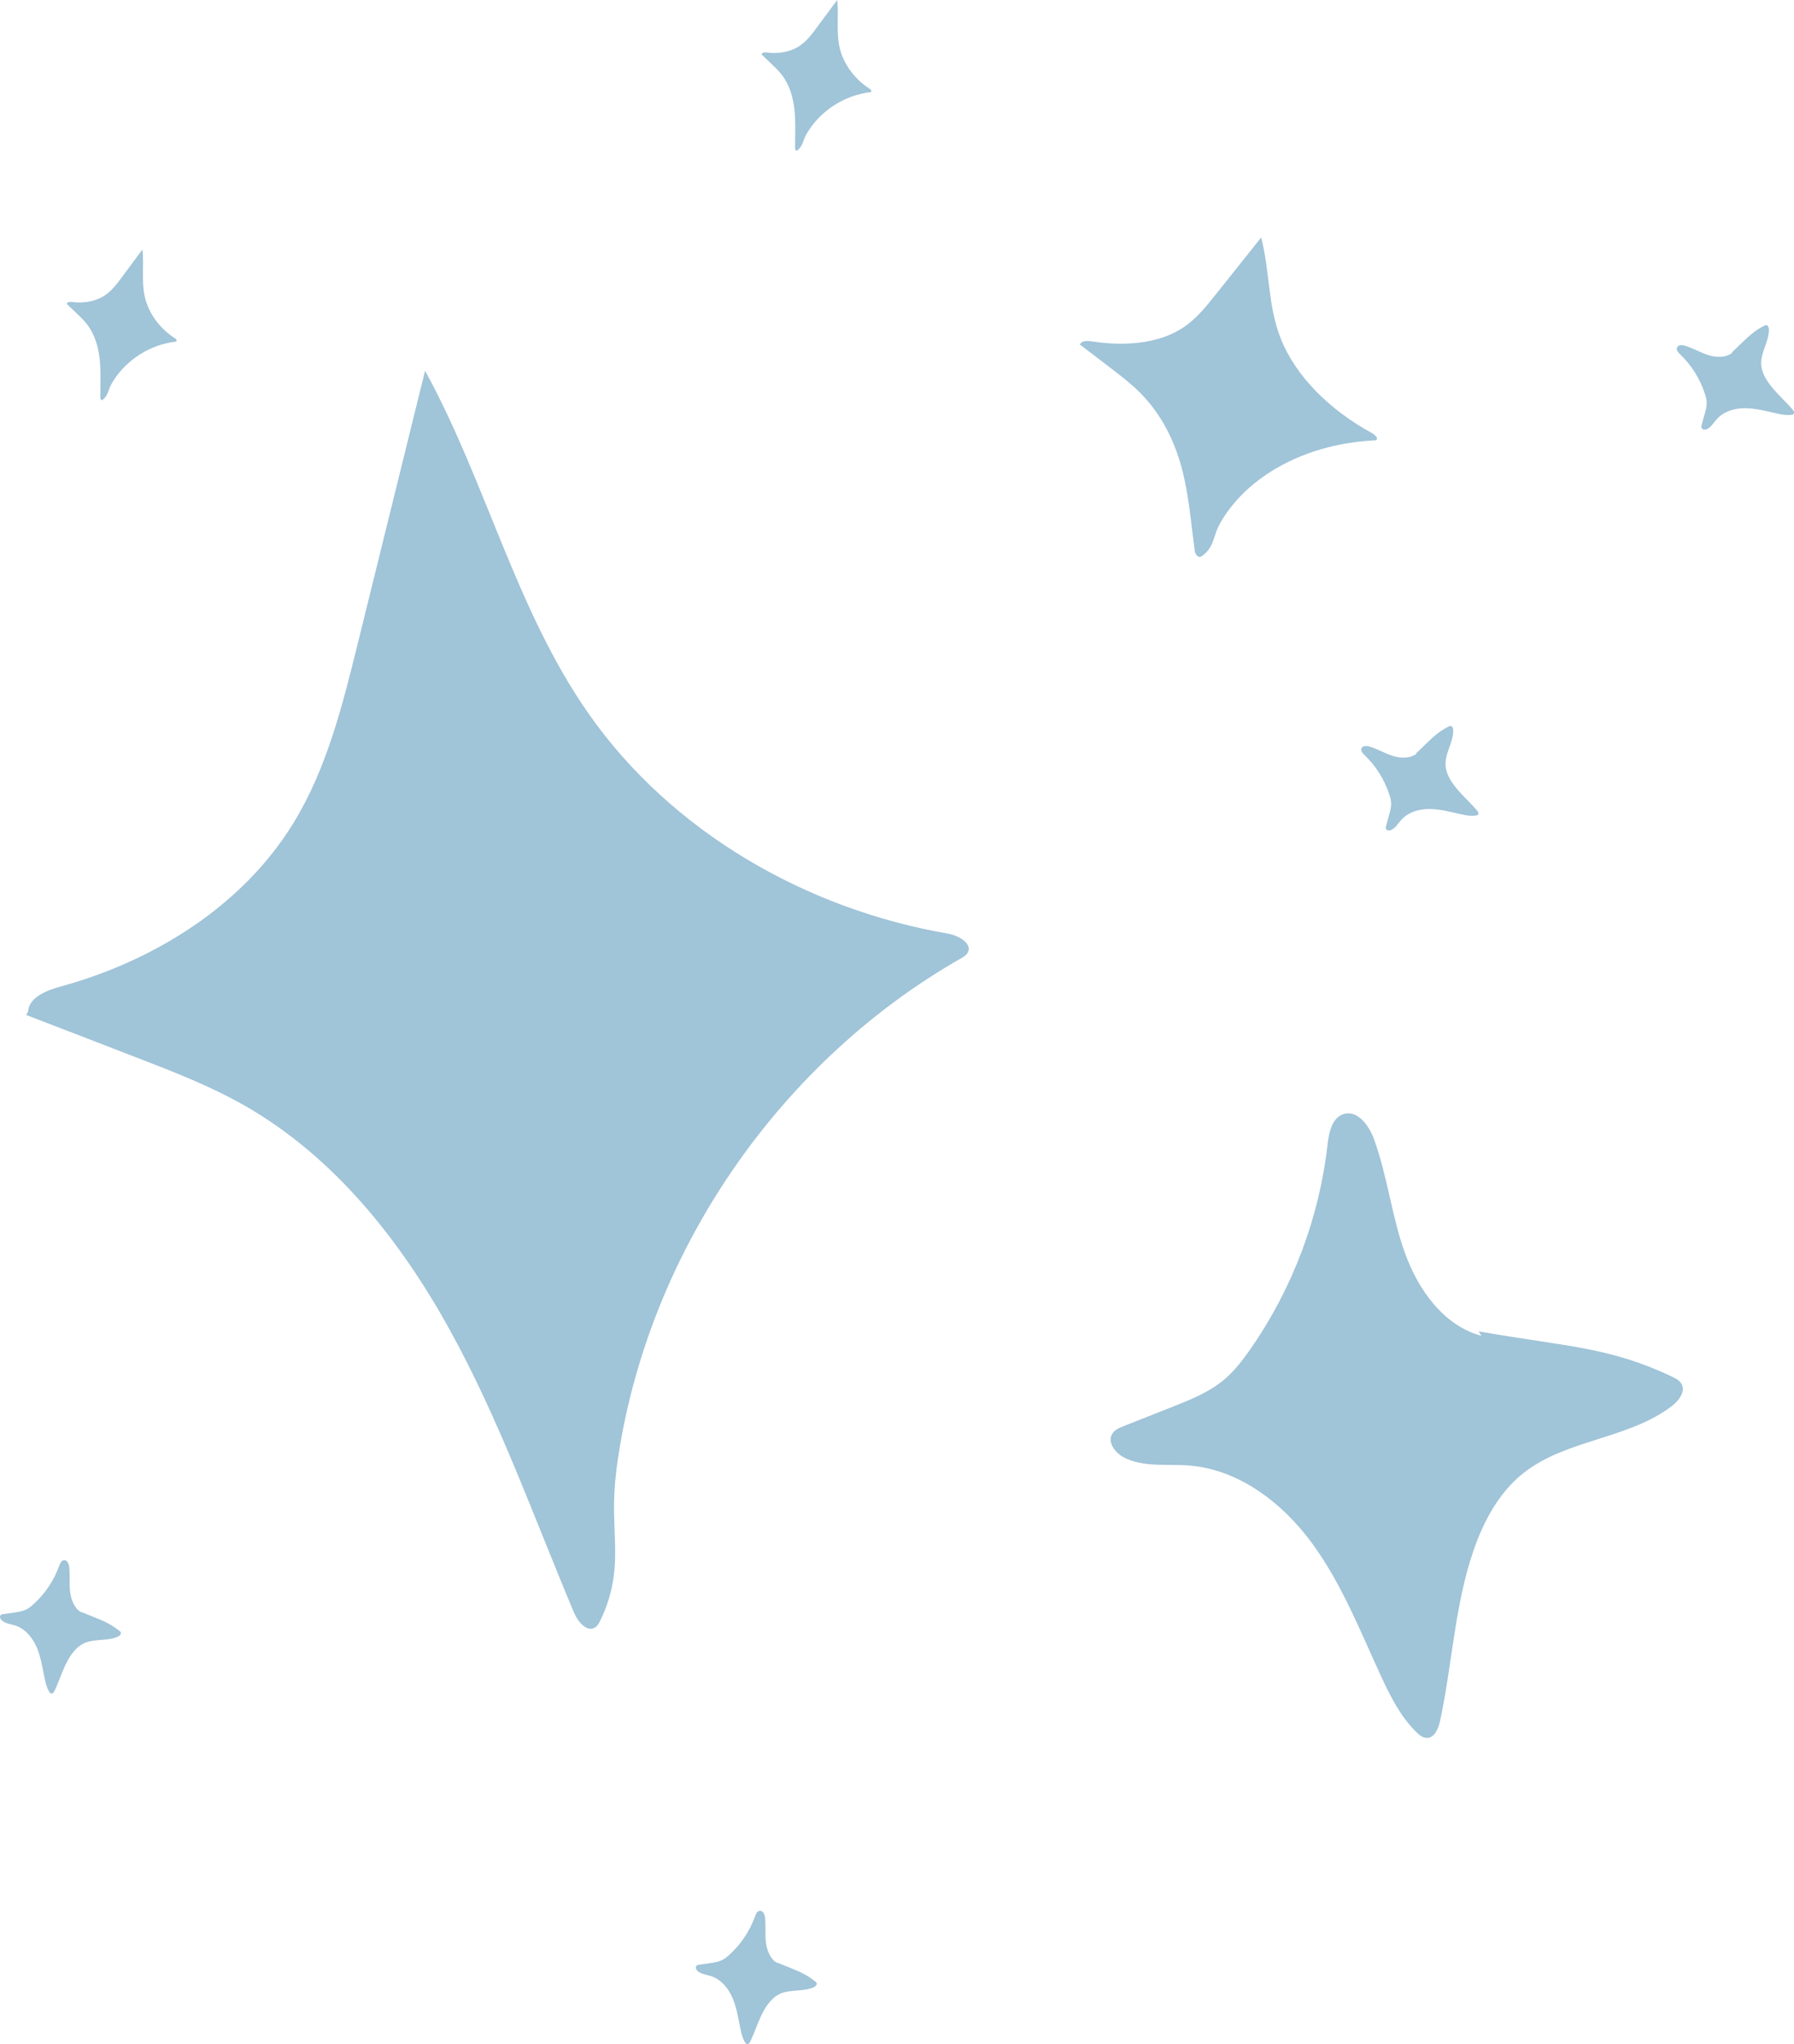 <?xml version="1.0" encoding="UTF-8"?><svg id="Layer_2" xmlns="http://www.w3.org/2000/svg" width="155.78" height="177.48" viewBox="0 0 155.78 177.48"><defs><style>.cls-1{fill:#a0c4d8;}</style></defs><g id="Layer_1-2"><path class="cls-1" d="M2.43,87.88c.07-1.3,1.6-1.89,2.85-2.23,8.11-2.23,15.77-6.99,20.18-14.16,2.9-4.71,4.26-10.18,5.59-15.55,1.95-7.92,3.9-15.83,5.86-23.75,5.31,9.67,7.89,20.78,14.22,29.8,7.18,10.24,18.86,16.95,31.19,19.07.93.16,2.18.88,1.69,1.69-.13.21-.35.34-.57.46-15.43,8.8-26.59,24.72-29.59,42.23-.29,1.69-.51,3.39-.53,5.1-.03,2.11.25,4.24-.03,6.33-.18,1.34-.58,2.65-1.18,3.86-.1.21-.22.42-.41.55-.71.49-1.51-.46-1.85-1.25-3.47-8.24-6.46-16.71-10.78-24.54-4.31-7.83-10.11-15.11-17.88-19.53-2.98-1.69-6.18-2.93-9.38-4.16-3.18-1.23-6.36-2.46-9.54-3.68l.14-.24h.02Z"/><path class="cls-1" d="M128.64,115.98c-3.29-.88-5.5-4.01-6.65-7.21s-1.51-6.64-2.67-9.84c-.43-1.19-1.42-2.57-2.63-2.21-1.04.31-1.3,1.63-1.42,2.7-.72,6.33-3.05,12.48-6.69,17.71-.69.99-1.43,1.95-2.36,2.72-1.27,1.04-2.82,1.66-4.35,2.27-1.43.57-2.87,1.14-4.3,1.7-.38.15-.78.32-.99.67-.44.72.24,1.63.98,2.03,1.71.9,3.77.57,5.7.72,4.33.34,8.11,3.25,10.68,6.76s4.17,7.61,5.99,11.55c.81,1.75,1.7,3.52,3.09,4.87.24.23.52.46.86.47.67.02,1.02-.79,1.16-1.45,1.07-4.94,1.27-10.08,2.92-14.85.88-2.54,2.21-5.02,4.32-6.69,3.72-2.95,9.14-2.94,12.9-5.83.61-.47,1.22-1.28.82-1.94-.16-.27-.45-.43-.74-.57-5.55-2.66-9.37-2.64-16.86-3.97l.24.4h0Z"/><path class="cls-1" d="M7.12,140.03c-.64-.34-.94-1.1-1.03-1.81s0-1.45-.08-2.17c-.03-.27-.17-.6-.44-.59-.23,0-.35.27-.43.49-.46,1.28-1.24,2.44-2.24,3.34-.19.17-.39.34-.62.45-.31.15-.67.21-1.01.26-.32.05-.65.1-.97.14-.09,0-.18.03-.24.09-.13.13-.03.35.11.47.31.27.75.3,1.15.43.88.28,1.52,1.07,1.88,1.92s.49,1.78.68,2.68c.08.4.18.81.4,1.16.04.06.09.12.15.14.14.04.25-.11.31-.24.46-.97.75-2.02,1.32-2.93.31-.48.7-.93,1.22-1.18.91-.43,2.03-.17,2.95-.58.15-.07.31-.21.26-.36-.02-.06-.07-.11-.13-.15-1.02-.82-1.81-1-3.3-1.64l.03.09h.03Z"/><path class="cls-1" d="M67.54,170.47c-.64-.34-.94-1.1-1.03-1.81s0-1.45-.08-2.17c-.03-.27-.17-.6-.44-.59-.23,0-.35.27-.43.49-.46,1.28-1.24,2.44-2.24,3.34-.19.17-.39.34-.62.45-.31.15-.67.21-1.01.26-.32.05-.65.1-.97.14-.09,0-.18.03-.24.09-.13.13-.03.35.11.47.31.27.75.3,1.15.43.88.28,1.52,1.07,1.88,1.92s.49,1.78.68,2.68c.08.4.18.81.4,1.16.04.06.09.12.15.14.14.04.25-.11.31-.24.46-.97.75-2.02,1.32-2.93.31-.48.7-.93,1.22-1.18.91-.43,2.03-.17,2.95-.58.15-.07.31-.21.26-.36-.02-.06-.07-.11-.13-.15-1.02-.82-1.81-1-3.3-1.64l.03.09h.03Z"/><path class="cls-1" d="M93.82,29.85c.14-.3.67-.26,1.08-.2,2.71.42,5.51.18,7.52-1.01,1.32-.78,2.24-1.93,3.13-3.05,1.32-1.66,2.64-3.31,3.96-4.97.77,2.93.56,5.88,1.7,8.77,1.29,3.28,4.3,6.25,7.92,8.21.27.15.59.47.37.6-.06.04-.14.04-.22.04-5.57.29-10.46,2.77-12.97,6.59-.24.37-.46.75-.63,1.15-.2.5-.31,1.04-.58,1.51-.18.3-.42.56-.71.78-.05.04-.11.07-.18.08-.26.03-.43-.29-.46-.51-.33-2.37-.49-4.74-1.11-7.11s-1.76-4.79-3.76-6.75c-.77-.75-1.65-1.42-2.52-2.09-.87-.67-1.74-1.33-2.62-2l.07-.04h.01Z"/><path class="cls-1" d="M123.02,65.43c-.57.44-1.39.42-2.08.2s-1.32-.6-2.01-.81c-.26-.08-.62-.09-.71.16-.08.22.11.43.28.59.98.94,1.72,2.12,2.14,3.41.08.24.15.49.16.75.01.35-.08.69-.18,1.03-.09.32-.18.63-.26.95-.02.08-.05.17-.01.25.07.17.31.17.47.09.37-.17.58-.57.86-.87.62-.69,1.59-.96,2.52-.94s1.82.27,2.73.47c.4.09.82.16,1.22.1.07-.01.15-.03.19-.08.09-.11,0-.27-.1-.38-.7-.82-1.54-1.51-2.14-2.4-.32-.48-.57-1.02-.58-1.59-.02-1.01.68-1.93.67-2.94,0-.16-.06-.37-.22-.39-.07,0-.13.02-.19.05-1.16.6-1.65,1.25-2.84,2.35h.1-.02Z"/><path class="cls-1" d="M150.42,30.63c-.57.44-1.39.42-2.08.2s-1.32-.6-2.01-.81c-.26-.08-.62-.09-.71.16-.08.22.11.43.28.59.98.94,1.72,2.12,2.14,3.41.08.24.15.49.16.75,0,.35-.08.69-.18,1.03-.09.32-.18.63-.26.95-.02.08-.05.17,0,.25.07.17.31.17.47.09.37-.17.58-.57.86-.87.62-.69,1.59-.96,2.52-.94s1.82.27,2.73.47c.4.09.82.16,1.22.1.07,0,.15-.03.19-.08.09-.11,0-.27-.1-.38-.7-.82-1.54-1.51-2.14-2.4-.32-.48-.57-1.02-.58-1.59-.02-1.01.68-1.93.67-2.94,0-.16-.06-.37-.22-.39-.07,0-.13.02-.19.05-1.16.6-1.65,1.25-2.84,2.35h.1-.02Z"/><path class="cls-1" d="M5.82,26.34c.07-.14.27-.14.43-.12,1.03.13,2.12-.04,2.96-.65.55-.4.97-.95,1.37-1.5.6-.8,1.2-1.61,1.79-2.41.14,1.35-.09,2.73.19,4.06.33,1.5,1.33,2.82,2.63,3.65.1.06.2.2.11.27-.02.02-.06.02-.09.03-2.17.26-4.19,1.54-5.36,3.38-.11.18-.22.36-.3.55-.1.24-.17.49-.3.72-.08.14-.19.27-.32.38-.02.02-.04.04-.07.04-.1.02-.15-.12-.15-.23,0-1.1.06-2.2-.05-3.29s-.43-2.19-1.1-3.06c-.26-.33-.56-.63-.87-.92-.3-.29-.6-.58-.91-.87l.03-.02h.01Z"/><path class="cls-1" d="M66.15,4.68c.07-.14.27-.14.43-.12,1.03.13,2.12-.04,2.96-.65.55-.4.97-.95,1.37-1.5.6-.8,1.2-1.61,1.79-2.41.14,1.35-.09,2.73.19,4.06.33,1.5,1.33,2.82,2.63,3.65.1.06.2.2.11.27-.02.02-.06.02-.09.03-2.17.26-4.19,1.54-5.36,3.38-.11.18-.22.36-.3.55-.1.24-.17.49-.3.72-.08.14-.19.27-.32.38-.02.02-.04.04-.07.04-.1.02-.15-.12-.15-.23,0-1.1.06-2.2-.05-3.29s-.43-2.19-1.1-3.06c-.26-.33-.56-.63-.87-.92-.3-.29-.6-.58-.91-.87l.03-.02h.01Z"/></g></svg>